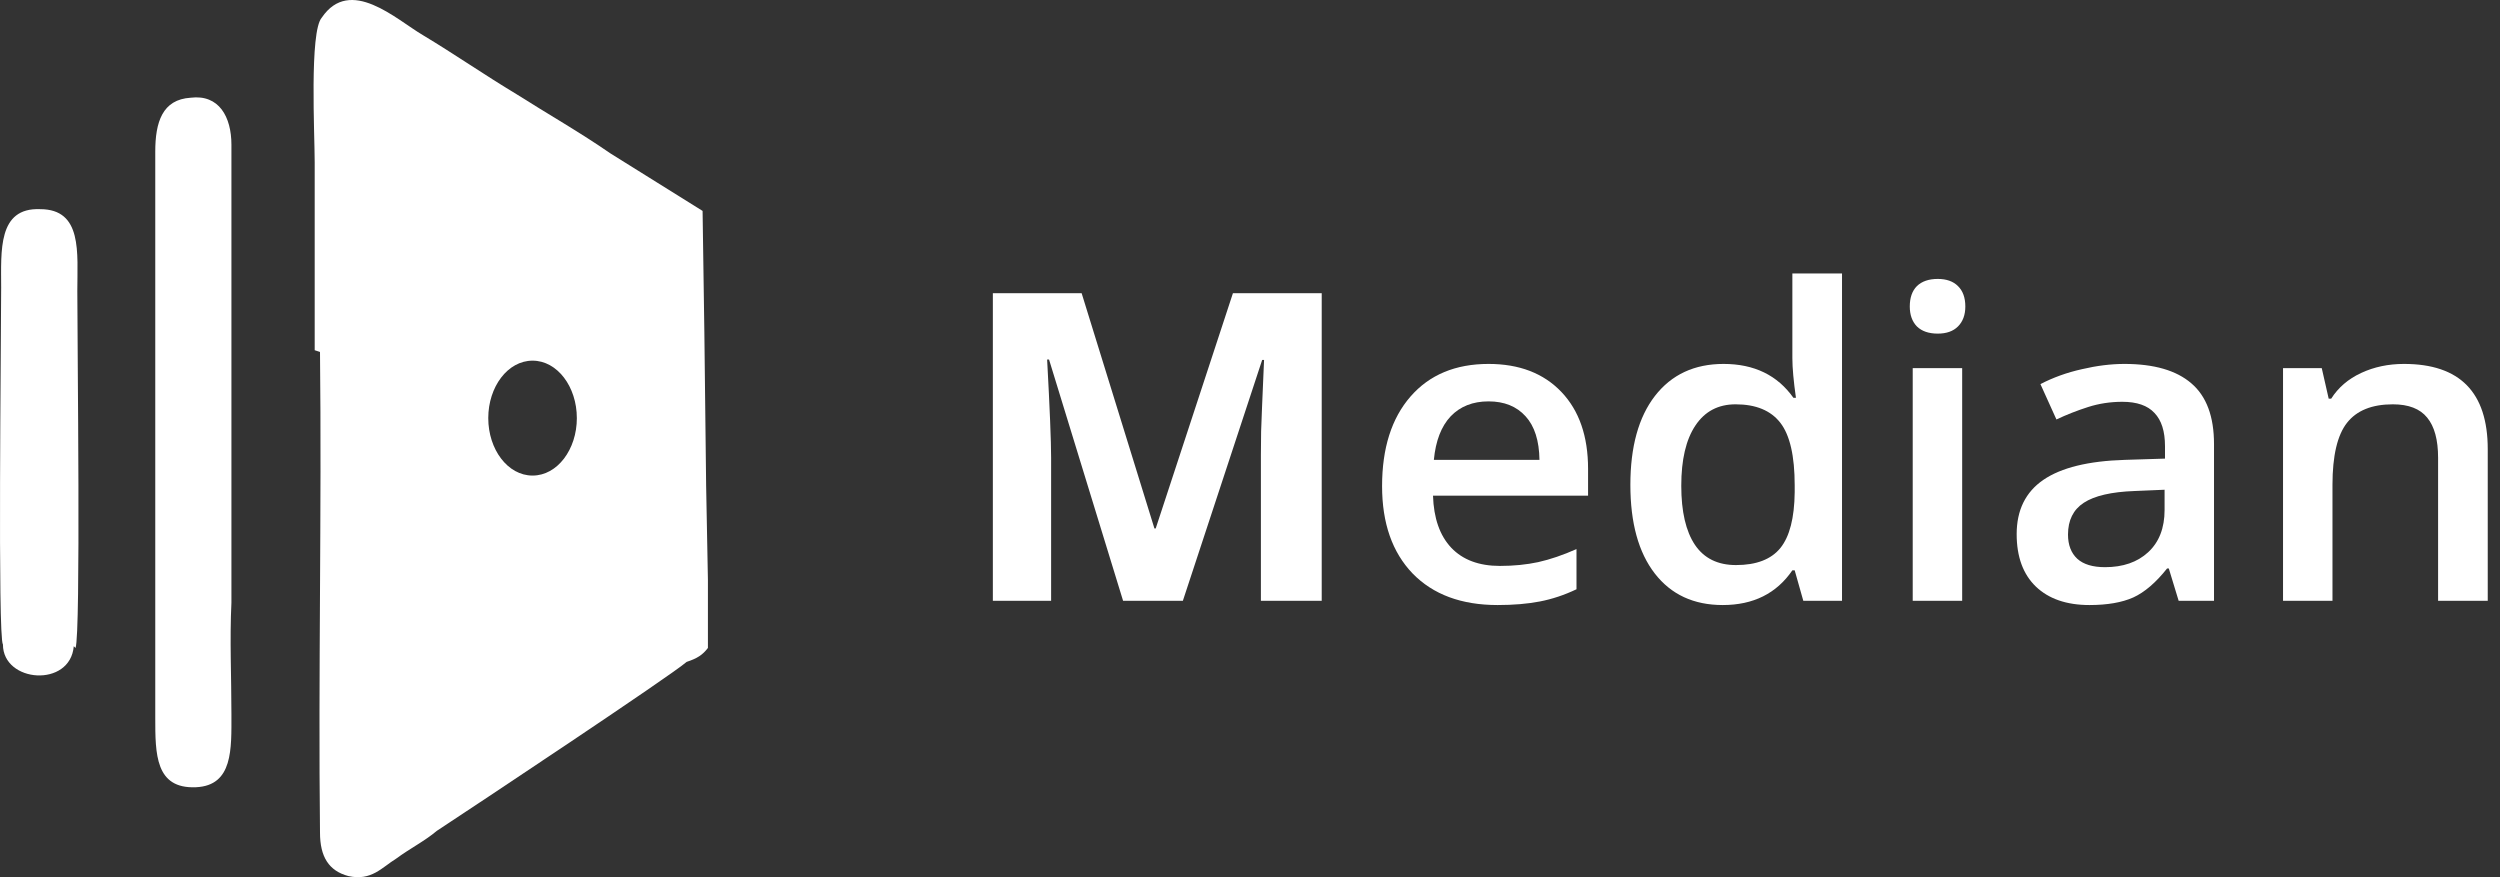 <svg width="114" height="40" viewBox="0 0 114 40" fill="none" xmlns="http://www.w3.org/2000/svg">
<rect x="0" y="0" width="114" height="40" fill="#333333" stroke="none"/>
<path fill-rule="evenodd" clip-rule="evenodd" d="M3.445 29.547C3.687 28.912 3.526 15.811 3.526 13.27C3.526 11.523 3.768 9.538 1.83 9.538C-0.109 9.459 0.053 11.444 0.053 13.111C0.053 15.493 -0.109 29.071 0.134 29.388C0.134 31.135 3.203 31.373 3.364 29.468L3.445 29.547Z" fill="white"/>
<path fill-rule="evenodd" clip-rule="evenodd" d="M7.08 17.636V22.162V27.799C7.08 29.467 7.08 31.055 7.08 32.722C7.08 34.389 7.08 35.977 8.937 35.898C10.633 35.819 10.553 34.151 10.553 32.563C10.553 30.896 10.472 29.149 10.553 27.482V21.845V17.319V10.649C10.553 9.299 10.553 7.95 10.553 6.6C10.553 5.33 9.987 4.297 8.695 4.456C7.403 4.536 7.08 5.568 7.08 6.917C7.08 8.267 7.08 9.696 7.08 11.046V17.636Z" fill="white"/>
<path fill-rule="evenodd" clip-rule="evenodd" d="M14.592 16.049C14.673 23.274 14.511 30.817 14.592 37.963C14.592 39.075 14.996 39.71 15.884 39.948C16.934 40.186 17.419 39.551 18.065 39.154C18.711 38.678 19.358 38.36 19.923 37.884C21.619 36.772 30.585 30.817 31.311 30.182C31.796 30.023 32.038 29.864 32.281 29.547V26.45L32.2 22.163L32.119 15.175L32.038 9.618L27.838 6.997C26.465 6.045 24.931 5.171 23.558 4.298C22.104 3.424 20.731 2.472 19.277 1.598C18.065 0.884 15.965 -1.101 14.673 0.804C14.107 1.44 14.35 6.124 14.35 7.394V11.682V15.97L14.592 16.049ZM24.285 16.446C25.415 16.446 26.304 17.637 26.304 19.066C26.304 20.495 25.415 21.686 24.285 21.686C23.154 21.686 22.265 20.495 22.265 19.066C22.265 17.637 23.154 16.446 24.285 16.446Z" fill="white"/>
<path d="M51.213 27.398L47.836 16.394H47.749C47.871 18.632 47.931 20.126 47.931 20.874V27.398H45.274V13.371H49.323L52.642 24.098H52.7L56.221 13.371H60.27V27.398H57.497V20.759C57.497 20.445 57.5 20.084 57.507 19.675C57.519 19.265 57.564 18.178 57.641 16.413H57.555L53.938 27.398H51.213Z" fill="white"/>
<path d="M68.291 27.59C66.64 27.59 65.348 27.11 64.415 26.151C63.487 25.185 63.023 23.858 63.023 22.169C63.023 20.436 63.455 19.074 64.319 18.082C65.182 17.091 66.369 16.595 67.878 16.595C69.279 16.595 70.385 17.02 71.198 17.871C72.01 18.722 72.416 19.892 72.416 21.383V22.601H65.345C65.377 23.631 65.655 24.424 66.18 24.98C66.704 25.53 67.443 25.806 68.396 25.806C69.023 25.806 69.605 25.748 70.142 25.633C70.686 25.511 71.268 25.313 71.888 25.038V26.87C71.338 27.133 70.782 27.318 70.219 27.427C69.656 27.536 69.013 27.59 68.291 27.59ZM67.878 18.303C67.162 18.303 66.586 18.53 66.151 18.984C65.723 19.438 65.467 20.1 65.384 20.97H70.2C70.187 20.094 69.976 19.432 69.567 18.984C69.157 18.53 68.594 18.303 67.878 18.303Z" fill="white"/>
<path d="M78.556 27.59C77.233 27.59 76.2 27.11 75.458 26.151C74.716 25.192 74.345 23.845 74.345 22.112C74.345 20.372 74.719 19.019 75.467 18.053C76.222 17.081 77.264 16.595 78.595 16.595C79.989 16.595 81.051 17.11 81.78 18.14H81.895C81.787 17.379 81.732 16.777 81.732 16.336V12.47H83.996V27.398H82.231L81.838 26.007H81.732C81.01 27.062 79.951 27.59 78.556 27.59ZM79.161 25.767C80.088 25.767 80.763 25.508 81.185 24.99C81.608 24.466 81.825 23.618 81.838 22.448V22.131C81.838 20.794 81.62 19.844 81.185 19.281C80.75 18.719 80.069 18.437 79.142 18.437C78.349 18.437 77.738 18.76 77.309 19.406C76.881 20.046 76.666 20.96 76.666 22.15C76.666 23.327 76.874 24.226 77.29 24.846C77.706 25.46 78.329 25.767 79.161 25.767Z" fill="white"/>
<path d="M89.475 27.398H87.22V16.787H89.475V27.398ZM87.086 13.976C87.086 13.573 87.195 13.263 87.412 13.045C87.636 12.828 87.953 12.719 88.362 12.719C88.758 12.719 89.066 12.828 89.283 13.045C89.507 13.263 89.619 13.573 89.619 13.976C89.619 14.36 89.507 14.663 89.283 14.887C89.066 15.105 88.758 15.213 88.362 15.213C87.953 15.213 87.636 15.105 87.412 14.887C87.195 14.663 87.086 14.36 87.086 13.976Z" fill="white"/>
<path d="M99.347 27.398L98.897 25.921H98.82C98.308 26.567 97.793 27.008 97.275 27.245C96.757 27.475 96.092 27.59 95.279 27.59C94.237 27.59 93.421 27.309 92.833 26.746C92.251 26.183 91.96 25.387 91.96 24.357C91.96 23.263 92.366 22.438 93.178 21.881C93.991 21.325 95.228 21.021 96.891 20.97L98.724 20.913V20.346C98.724 19.668 98.564 19.163 98.244 18.831C97.931 18.491 97.441 18.322 96.776 18.322C96.232 18.322 95.711 18.402 95.212 18.562C94.713 18.722 94.234 18.91 93.773 19.128L93.044 17.516C93.62 17.215 94.25 16.988 94.934 16.835C95.618 16.675 96.264 16.595 96.872 16.595C98.222 16.595 99.239 16.889 99.923 17.478C100.614 18.066 100.959 18.99 100.959 20.25V27.398H99.347ZM95.989 25.863C96.808 25.863 97.464 25.636 97.956 25.182C98.455 24.721 98.705 24.079 98.705 23.253V22.332L97.342 22.39C96.28 22.428 95.507 22.608 95.02 22.927C94.541 23.241 94.301 23.724 94.301 24.376C94.301 24.849 94.442 25.217 94.723 25.479C95.004 25.735 95.427 25.863 95.989 25.863Z" fill="white"/>
<path d="M113.441 27.398H111.177V20.874C111.177 20.055 111.011 19.445 110.678 19.042C110.352 18.639 109.831 18.437 109.114 18.437C108.161 18.437 107.464 18.719 107.023 19.281C106.581 19.844 106.361 20.788 106.361 22.112V27.398H104.106V16.787H105.872L106.188 18.178H106.303C106.623 17.673 107.077 17.283 107.666 17.008C108.254 16.733 108.907 16.595 109.623 16.595C112.169 16.595 113.441 17.89 113.441 20.481V27.398Z" fill="white"/>
</svg>
